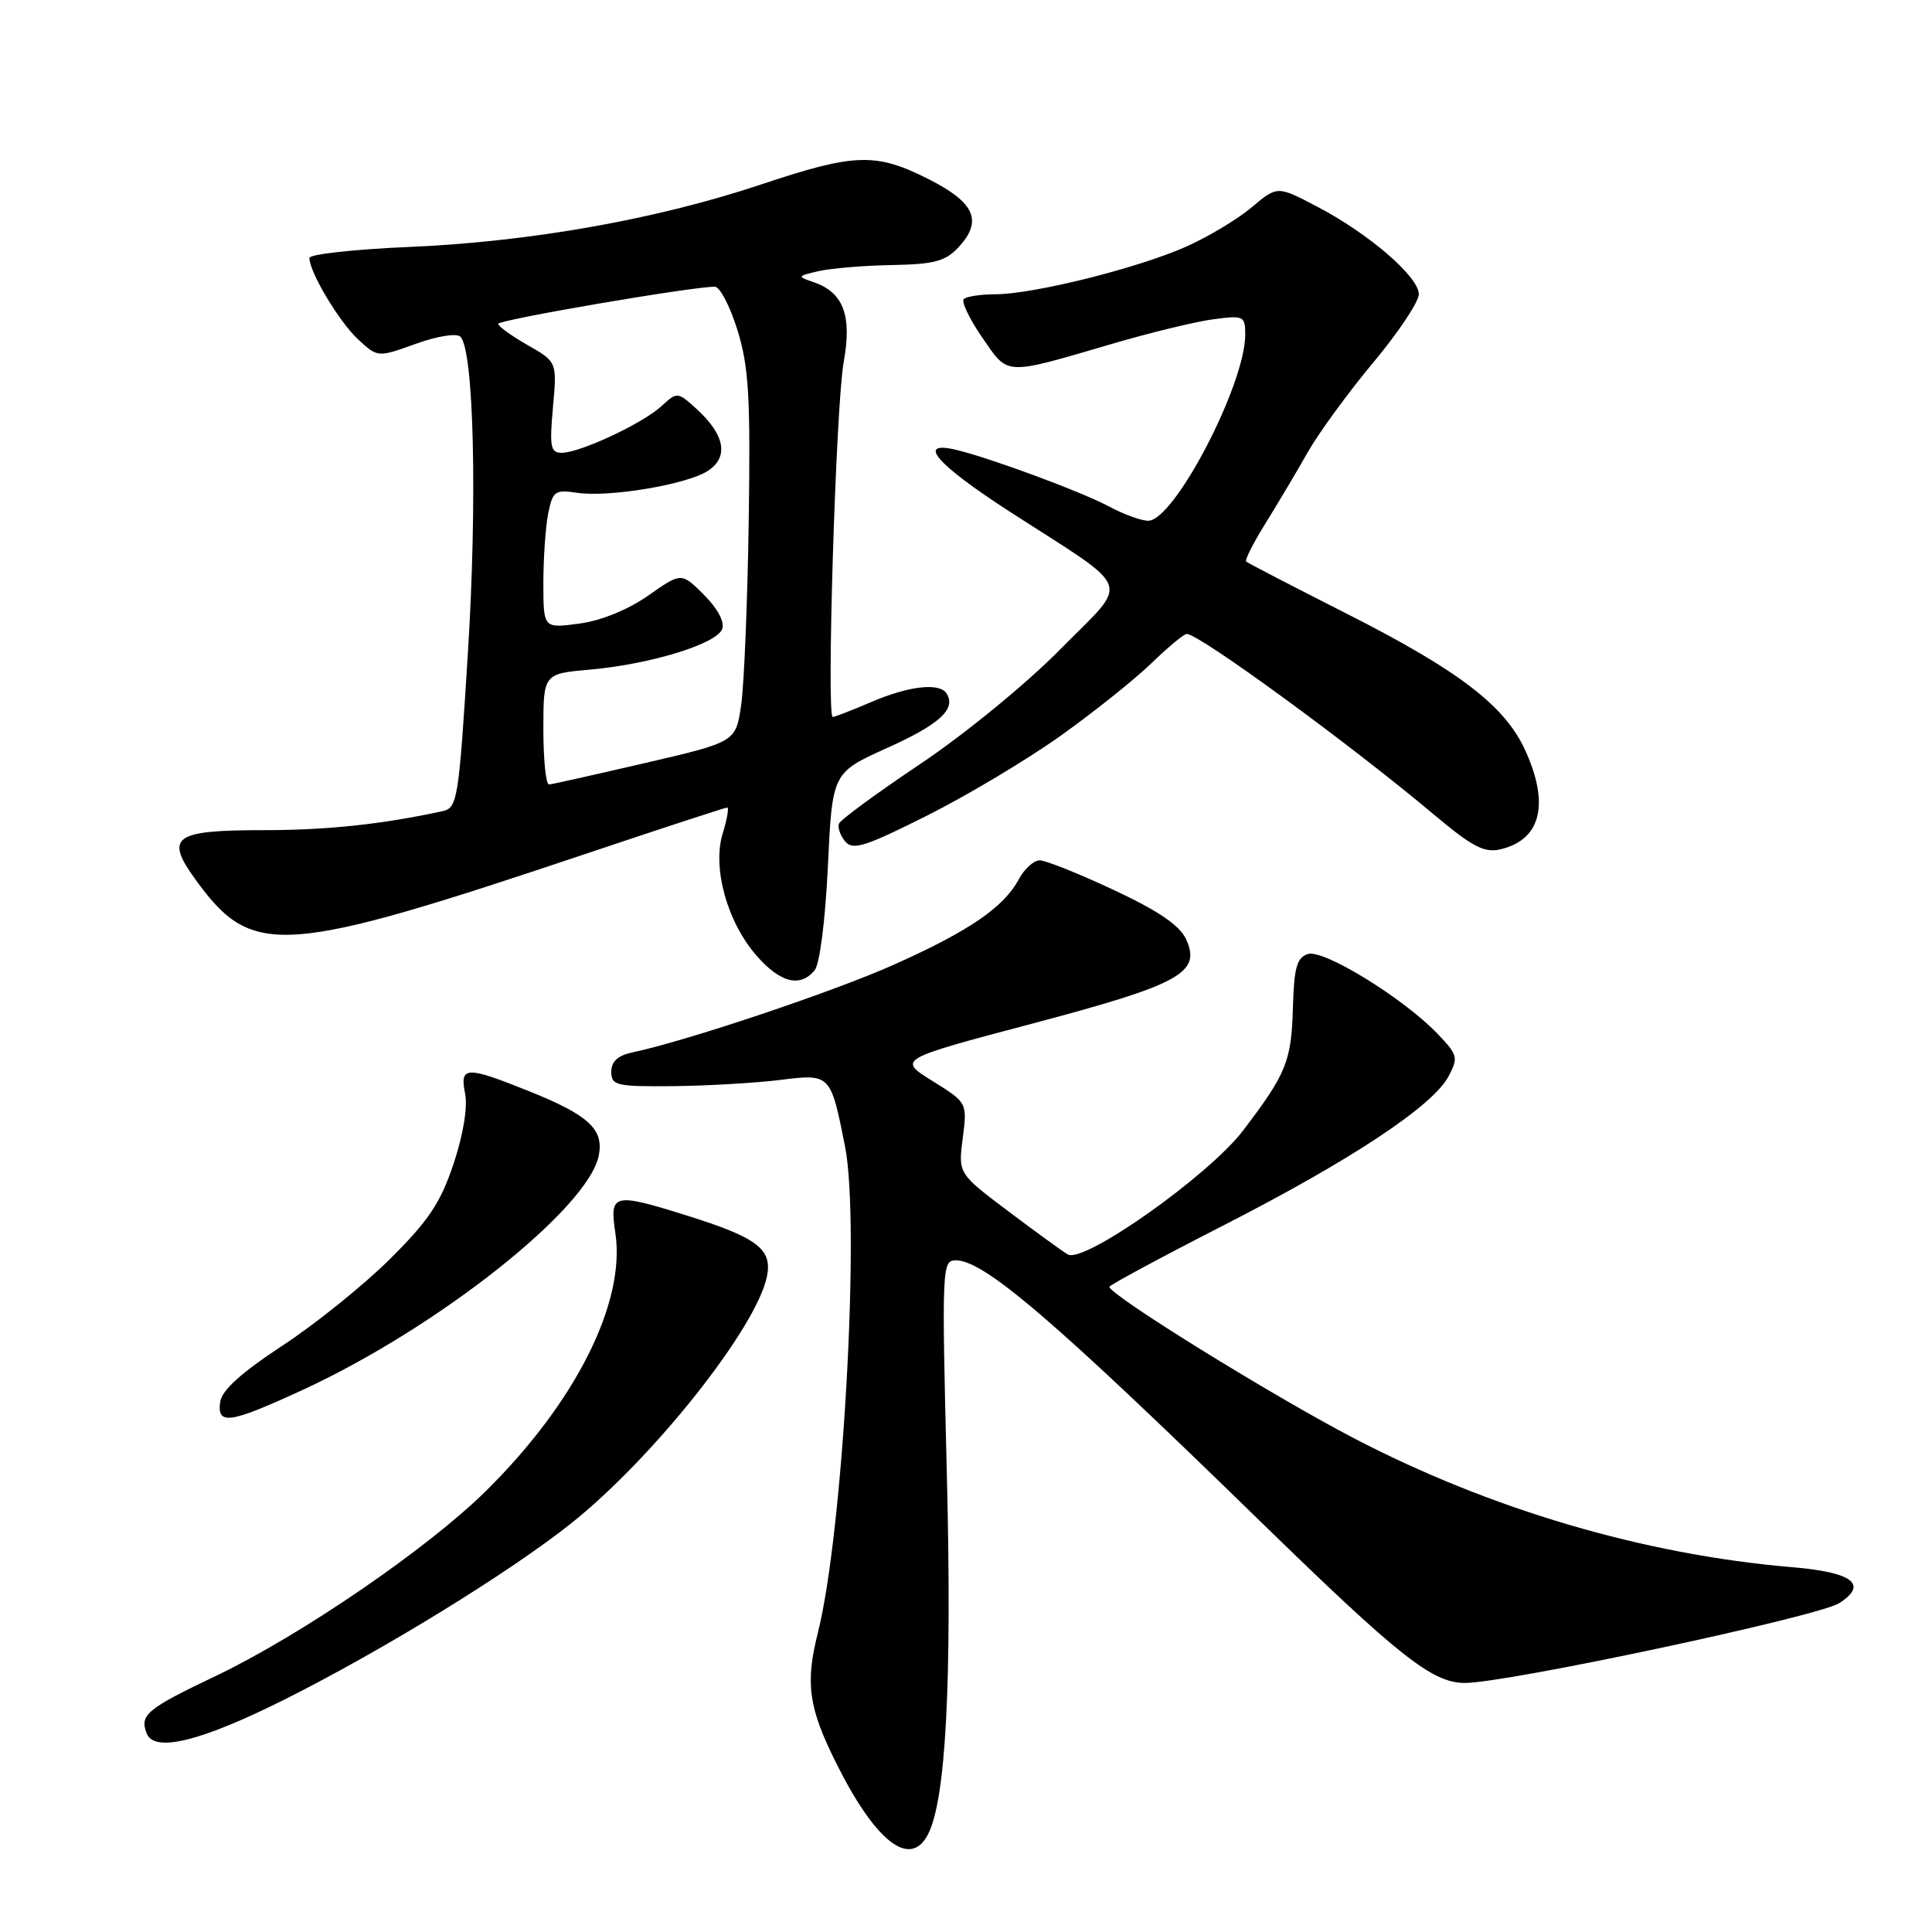 <?xml version="1.0" encoding="UTF-8" standalone="no"?>
<!DOCTYPE svg PUBLIC "-//W3C//DTD SVG 1.1//EN" "http://www.w3.org/Graphics/SVG/1.1/DTD/svg11.dtd" >
<svg xmlns="http://www.w3.org/2000/svg" xmlns:xlink="http://www.w3.org/1999/xlink" version="1.1" viewBox="0 0 256 256">
 <g >
 <path fill="currentColor"
d=" M 122.92 243.15 C 125.33 238.65 126.16 223.07 125.46 195.25 C 124.78 167.91 124.82 167.00 126.65 167.00 C 130.41 167.00 139.60 174.88 167.04 201.63 C 185.42 219.54 189.80 223.00 194.10 223.00 C 199.68 223.00 240.95 214.20 243.72 212.42 C 247.59 209.93 245.49 208.33 237.45 207.66 C 217.85 206.00 197.47 200.00 179.32 190.53 C 168.52 184.90 147.00 171.57 147.00 170.51 C 147.00 170.29 153.77 166.64 162.04 162.41 C 178.98 153.75 189.82 146.58 191.93 142.64 C 193.26 140.15 193.17 139.78 190.48 136.98 C 185.96 132.26 175.37 125.75 173.30 126.41 C 171.84 126.89 171.47 128.21 171.32 133.44 C 171.12 140.65 170.47 142.24 164.70 149.82 C 160.17 155.77 143.62 167.47 141.49 166.22 C 140.81 165.83 137.26 163.25 133.61 160.50 C 126.96 155.50 126.96 155.50 127.57 150.81 C 128.17 146.11 128.17 146.11 123.56 143.24 C 118.94 140.36 118.94 140.36 136.72 135.65 C 156.39 130.44 159.19 128.91 157.17 124.47 C 156.32 122.62 153.54 120.72 147.59 117.93 C 142.98 115.77 138.56 114.00 137.77 114.00 C 136.98 114.00 135.73 115.13 134.99 116.52 C 133.00 120.23 128.40 123.38 118.41 127.84 C 110.38 131.43 90.79 137.99 83.75 139.46 C 81.87 139.86 81.00 140.66 81.00 142.02 C 81.00 143.84 81.66 143.99 89.25 143.92 C 93.79 143.87 100.14 143.50 103.36 143.10 C 110.05 142.27 110.06 142.27 111.97 151.90 C 114.00 162.11 111.71 203.11 108.37 216.36 C 106.69 223.01 107.14 226.27 110.74 233.50 C 115.95 243.98 120.53 247.61 122.92 243.15 Z  M 37.57 225.26 C 50.55 218.78 67.50 208.37 75.67 201.86 C 86.58 193.18 100.27 175.91 101.63 169.11 C 102.35 165.51 100.35 163.99 91.00 161.06 C 81.24 158.01 80.75 158.13 81.54 163.40 C 82.92 172.60 76.27 185.84 64.37 197.58 C 56.64 205.21 39.89 216.67 28.62 222.06 C 19.41 226.45 18.49 227.22 19.43 229.68 C 20.42 232.26 26.55 230.77 37.57 225.26 Z  M 40.15 184.15 C 58.03 175.90 77.94 160.13 79.34 153.12 C 80.03 149.63 78.01 147.76 70.08 144.58 C 61.73 141.23 60.90 141.26 61.63 144.92 C 61.99 146.68 61.38 150.36 60.10 154.21 C 58.37 159.39 56.79 161.75 51.64 166.86 C 48.15 170.32 41.74 175.48 37.40 178.32 C 31.98 181.88 29.40 184.21 29.18 185.75 C 28.73 188.89 30.39 188.65 40.15 184.15 Z  M 107.94 128.58 C 108.62 127.75 109.36 121.96 109.70 114.77 C 110.29 102.38 110.29 102.38 117.57 99.10 C 124.48 95.99 126.71 93.96 125.44 91.91 C 124.53 90.42 120.48 90.87 115.50 93.00 C 112.93 94.10 110.61 95.00 110.34 95.00 C 109.49 95.00 110.76 53.72 111.79 48.00 C 112.92 41.79 111.76 38.73 107.78 37.38 C 105.60 36.64 105.63 36.58 108.50 35.92 C 110.15 35.55 114.52 35.18 118.21 35.12 C 123.77 35.02 125.28 34.62 127.00 32.77 C 130.25 29.28 129.19 26.85 123.07 23.75 C 116.05 20.20 113.32 20.28 100.83 24.45 C 86.98 29.07 70.32 32.03 54.25 32.72 C 46.96 33.03 41.00 33.69 41.00 34.18 C 41.00 36.05 44.91 42.60 47.42 44.94 C 50.04 47.38 50.04 47.38 55.09 45.56 C 57.98 44.52 60.52 44.12 61.01 44.62 C 62.79 46.41 63.26 66.35 62.00 86.49 C 60.78 106.06 60.62 107.05 58.61 107.49 C 50.56 109.23 43.34 110.00 34.94 110.00 C 22.85 110.00 21.73 110.88 26.13 116.86 C 33.52 126.91 37.49 126.61 78.21 112.94 C 87.95 109.67 96.12 107.00 96.37 107.00 C 96.61 107.00 96.34 108.55 95.76 110.44 C 94.36 115.00 96.36 122.21 100.28 126.67 C 103.41 130.23 106.02 130.88 107.94 128.58 Z  M 140.50 97.52 C 144.90 94.38 150.32 90.06 152.54 87.91 C 154.76 85.76 156.88 84.00 157.25 84.00 C 158.90 84.00 178.92 98.62 189.86 107.82 C 195.14 112.25 196.67 113.05 198.86 112.53 C 204.18 111.25 205.35 106.56 202.11 99.44 C 199.44 93.55 193.37 88.89 178.59 81.39 C 171.39 77.74 165.33 74.60 165.12 74.41 C 164.91 74.23 166.08 71.92 167.72 69.29 C 169.36 66.65 171.87 62.42 173.31 59.88 C 174.75 57.35 178.64 52.02 181.96 48.04 C 185.28 44.07 188.00 39.99 188.00 38.99 C 188.00 36.67 181.39 30.97 174.53 27.38 C 169.25 24.61 169.25 24.61 165.87 27.46 C 164.02 29.03 160.08 31.39 157.11 32.71 C 150.70 35.55 136.94 38.98 131.92 38.99 C 129.95 39.00 128.05 39.28 127.71 39.63 C 127.36 39.97 128.46 42.27 130.15 44.72 C 133.67 49.83 132.91 49.79 147.50 45.52 C 152.45 44.07 158.41 42.62 160.75 42.31 C 164.80 41.77 165.00 41.86 165.00 44.34 C 165.00 50.96 155.60 69.00 152.15 69.00 C 151.22 69.00 148.90 68.16 146.99 67.13 C 143.30 65.16 131.38 60.74 126.75 59.62 C 121.30 58.31 124.05 61.50 133.77 67.78 C 150.49 78.57 149.77 76.62 140.50 86.03 C 136.05 90.55 127.85 97.27 122.00 101.19 C 116.22 105.06 111.34 108.64 111.16 109.15 C 110.97 109.65 111.34 110.71 112.00 111.50 C 113.00 112.71 114.66 112.18 122.84 108.07 C 128.15 105.41 136.10 100.65 140.50 97.52 Z  M 72.00 96.64 C 72.00 89.27 72.00 89.27 78.25 88.72 C 86.24 88.00 94.93 85.33 95.69 83.36 C 96.05 82.43 95.10 80.64 93.29 78.83 C 90.29 75.83 90.29 75.83 85.90 78.91 C 83.22 80.79 79.64 82.25 76.75 82.63 C 72.00 83.27 72.00 83.27 72.00 77.26 C 72.00 73.95 72.29 69.80 72.64 68.03 C 73.23 65.09 73.56 64.86 76.39 65.29 C 80.64 65.94 90.99 64.22 93.80 62.39 C 96.60 60.56 96.06 57.61 92.30 54.19 C 89.77 51.90 89.74 51.90 87.63 53.83 C 85.12 56.13 76.84 60.00 74.42 60.00 C 72.95 60.00 72.80 59.19 73.27 53.98 C 73.81 47.95 73.81 47.95 69.92 45.73 C 67.77 44.50 66.01 43.23 66.01 42.91 C 66.00 42.38 91.70 37.98 94.72 37.99 C 95.39 38.00 96.74 40.59 97.72 43.75 C 99.22 48.60 99.45 52.56 99.21 69.00 C 99.05 79.72 98.60 90.71 98.21 93.40 C 97.50 98.31 97.50 98.31 85.50 101.10 C 78.90 102.63 73.16 103.92 72.75 103.95 C 72.34 103.98 72.00 100.69 72.00 96.64 Z "/>
</g>
</svg>